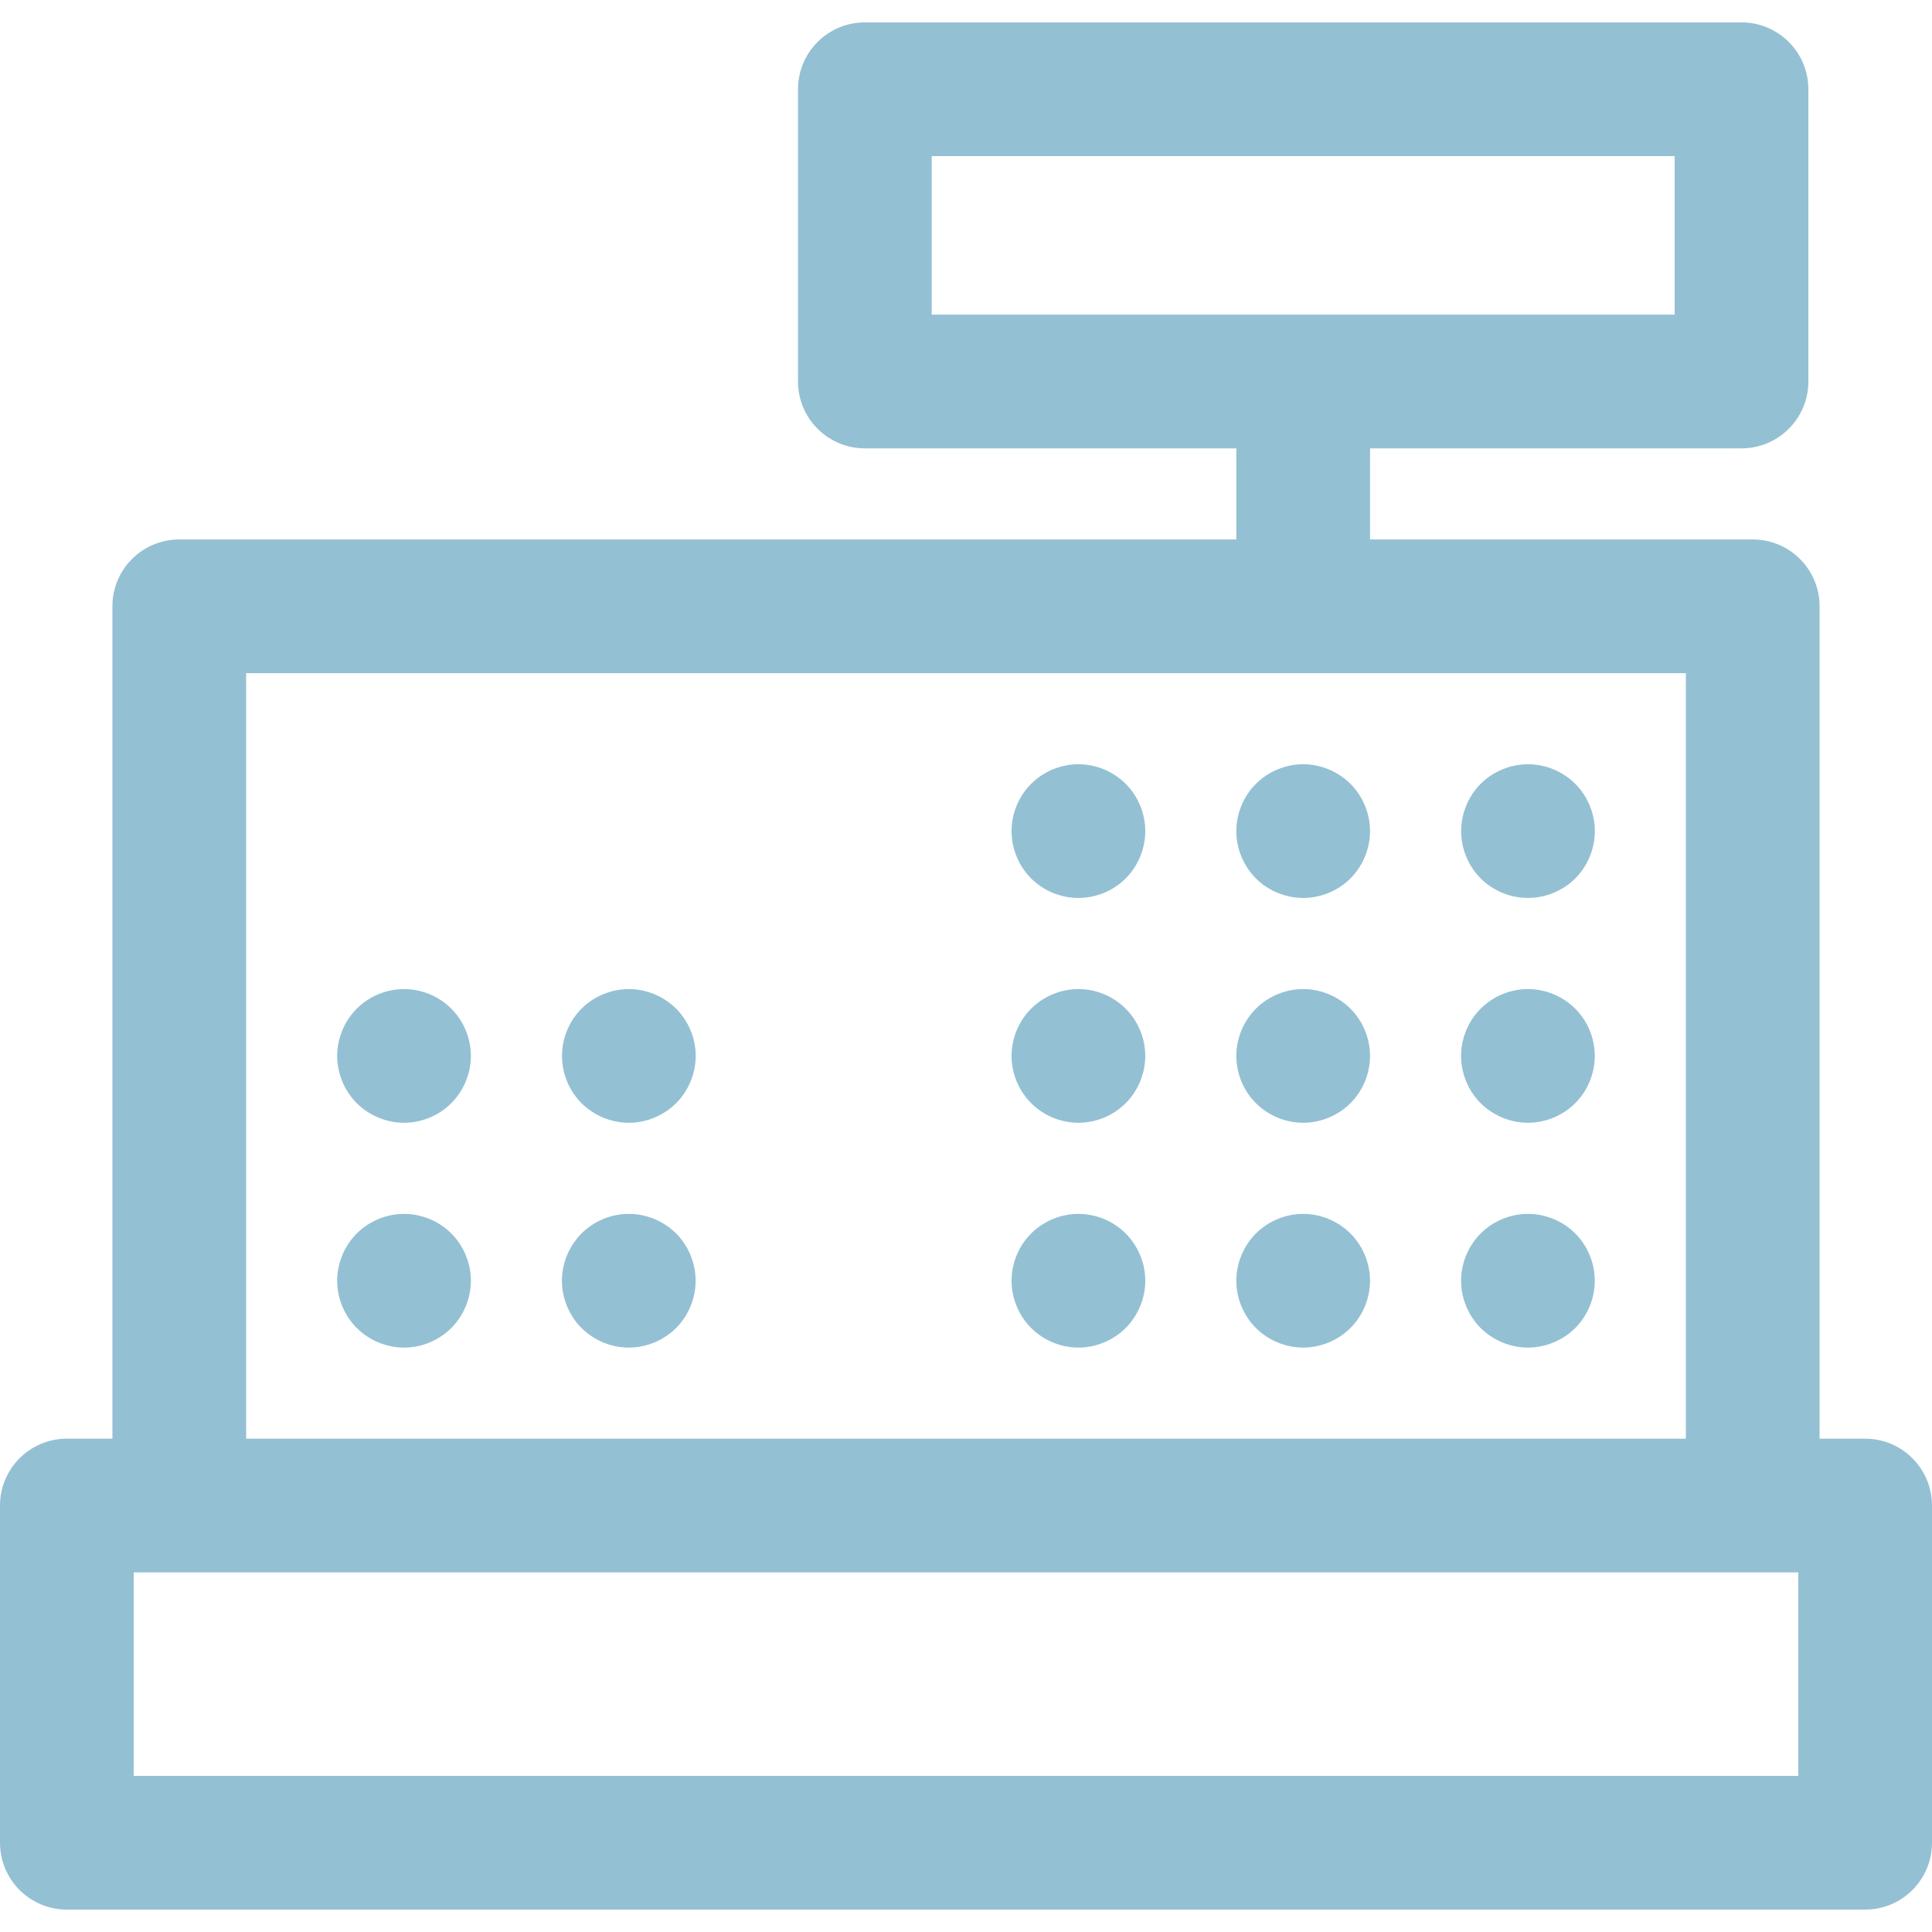 <!DOCTYPE svg PUBLIC "-//W3C//DTD SVG 1.1//EN" "http://www.w3.org/Graphics/SVG/1.1/DTD/svg11.dtd">

<!-- Uploaded to: SVG Repo, www.svgrepo.com, Transformed by: SVG Repo Mixer Tools -->
<svg fill="#94c0d4" height="14px" width="14px" version="1.1" id="Capa_1" xmlns="http://www.w3.org/2000/svg"
     viewBox="0 0 297 297" xml:space="preserve">

<g id="SVGRepo_bgCarrier" stroke-width="0"/>

    <g id="SVGRepo_tracerCarrier" stroke-linecap="round" stroke-linejoin="round"/>

    <g id="SVGRepo_iconCarrier"> <g> <path
            d="M234.894,117.484c-2.713,0-5.364,1.1-7.276,3.012c-1.911,1.911-3.001,4.563-3.001,7.266c0,2.713,1.09,5.354,3.001,7.276 c1.912,1.911,4.563,3.001,7.276,3.001c2.703,0,5.344-1.09,7.266-3.001c1.912-1.922,3.011-4.564,3.011-7.276 c0-2.703-1.099-5.354-3.011-7.266C240.248,118.584,237.597,117.484,234.894,117.484z"/>
        <path d="M200.333,117.484c-2.703,0-5.354,1.1-7.266,3.012c-1.912,1.911-3.012,4.563-3.012,7.266c0,2.713,1.1,5.354,3.012,7.276 c1.911,1.911,4.563,3.001,7.266,3.001c2.702,0,5.354-1.09,7.266-3.001c1.912-1.922,3.011-4.564,3.011-7.276 c0-2.703-1.099-5.354-3.011-7.266C205.686,118.584,203.035,117.484,200.333,117.484z"/>
        <path d="M165.782,117.484c-2.713,0-5.354,1.1-7.266,3.012c-1.922,1.911-3.012,4.563-3.012,7.266c0,2.713,1.09,5.354,3.012,7.276 c1.911,1.911,4.553,3.001,7.266,3.001c2.703,0,5.344-1.09,7.266-3.001c1.912-1.922,3.011-4.564,3.011-7.276 c0-2.703-1.099-5.354-3.011-7.266C171.136,118.584,168.485,117.484,165.782,117.484z"/>
        <path d="M234.884,152.046c-2.703,0-5.355,1.099-7.267,3.011c-1.911,1.912-3.011,4.564-3.011,7.266c0,2.703,1.1,5.355,3.011,7.266 c1.922,1.912,4.563,3.012,7.267,3.012c2.702,0,5.354-1.1,7.266-3.012c1.922-1.911,3.011-4.563,3.011-7.266 c0-2.702-1.089-5.354-3.011-7.266C240.237,153.145,237.586,152.046,234.884,152.046z"/>
        <path d="M200.333,152.046c-2.703,0-5.354,1.099-7.266,3.011c-1.912,1.912-3.012,4.564-3.012,7.266c0,2.703,1.1,5.355,3.012,7.266 c1.911,1.912,4.563,3.012,7.266,3.012c2.702,0,5.354-1.1,7.266-3.012c1.912-1.911,3.011-4.563,3.011-7.266 c0-2.702-1.099-5.354-3.011-7.266C205.686,153.145,203.035,152.046,200.333,152.046z"/>
        <path d="M165.782,152.046c-2.703,0-5.354,1.099-7.266,3.011c-1.912,1.912-3.012,4.564-3.012,7.266c0,2.703,1.1,5.355,3.012,7.266 c1.911,1.912,4.563,3.012,7.266,3.012c2.703,0,5.344-1.1,7.266-3.012c1.912-1.911,3.011-4.563,3.011-7.266 c0-2.702-1.099-5.354-3.011-7.266C171.136,153.145,168.485,152.046,165.782,152.046z"/>
        <path d="M234.884,186.606c-2.703,0-5.355,1.101-7.267,3.011c-1.911,1.912-3.011,4.563-3.011,7.266c0,2.703,1.1,5.355,3.011,7.267 c1.922,1.911,4.563,3.011,7.267,3.011c2.702,0,5.354-1.1,7.275-3.011c1.912-1.912,3.001-4.563,3.001-7.267 c0-2.702-1.089-5.354-3.001-7.266C240.248,187.707,237.597,186.606,234.884,186.606z"/>
        <path d="M200.333,186.606c-2.703,0-5.354,1.101-7.266,3.011c-1.912,1.912-3.012,4.563-3.012,7.266c0,2.703,1.1,5.355,3.012,7.267 c1.911,1.911,4.563,3.011,7.266,3.011c2.702,0,5.354-1.1,7.266-3.011c1.912-1.912,3.011-4.563,3.011-7.267 c0-2.702-1.099-5.354-3.011-7.266C205.686,187.707,203.035,186.606,200.333,186.606z"/>
        <path d="M165.782,186.606c-2.713,0-5.354,1.101-7.266,3.011c-1.922,1.912-3.012,4.563-3.012,7.266c0,2.703,1.09,5.355,3.012,7.267 c1.911,1.911,4.563,3.011,7.266,3.011c2.703,0,5.344-1.1,7.266-3.011c1.912-1.912,3.011-4.563,3.011-7.267 c0-2.702-1.099-5.354-3.011-7.266C171.136,187.707,168.485,186.606,165.782,186.606z"/>
        <path d="M96.67,152.046c-2.712,0-5.354,1.099-7.275,3.011c-1.911,1.912-3.001,4.564-3.001,7.266c0,2.703,1.09,5.355,3.001,7.266 c1.922,1.912,4.563,3.012,7.275,3.012c2.693,0,5.345-1.1,7.267-3.012c1.912-1.911,3.011-4.563,3.011-7.266 c0-2.702-1.099-5.354-3.011-7.266C102.015,153.145,99.374,152.046,96.67,152.046z"/>
        <path d="M62.109,152.046c-2.702,0-5.354,1.099-7.265,3.011c-1.912,1.912-3.012,4.564-3.012,7.266c0,2.703,1.1,5.355,3.012,7.266 c1.91,1.912,4.563,3.012,7.265,3.012c2.703,0,5.354-1.1,7.267-3.012c1.911-1.911,3.011-4.563,3.011-7.266 c0-2.702-1.1-5.354-3.011-7.266C67.464,153.145,64.813,152.046,62.109,152.046z"/>
        <path d="M96.66,186.606c-2.702,0-5.354,1.101-7.266,3.011c-1.911,1.912-3.011,4.563-3.011,7.266c0,2.703,1.1,5.355,3.011,7.267 c1.922,1.911,4.563,3.011,7.266,3.011c2.703,0,5.354-1.1,7.276-3.011c1.912-1.912,3.001-4.563,3.001-7.267 c0-2.702-1.089-5.354-3.001-7.266C102.024,187.707,99.374,186.606,96.66,186.606z"/>
        <path d="M62.109,186.606c-2.702,0-5.354,1.101-7.265,3.011c-1.912,1.912-3.012,4.563-3.012,7.266c0,2.703,1.1,5.355,3.012,7.267 c1.91,1.911,4.563,3.011,7.265,3.011c2.703,0,5.354-1.1,7.267-3.011c1.911-1.912,3.011-4.563,3.011-7.267 c0-2.702-1.1-5.354-3.011-7.266C67.464,187.707,64.813,186.606,62.109,186.606z"/>
        <path d="M286.724,221.163h-7.003V93.207c0-5.676-4.601-10.277-10.276-10.277h-58.833V68.925h57.105 c5.676,0,10.277-4.602,10.277-10.276V13.721c0-5.676-4.602-10.277-10.277-10.277H132.95c-5.676,0-10.276,4.602-10.276,10.277 v44.928c0,5.675,4.601,10.276,10.276,10.276h57.107V82.93H27.556c-5.676,0-10.276,4.602-10.276,10.277v127.956h-7.003 C4.602,221.163,0,225.765,0,231.44v51.84c0,5.675,4.602,10.276,10.276,10.276h276.447c5.675,0,10.276-4.602,10.276-10.276v-51.84 C297,225.765,292.398,221.163,286.724,221.163z M143.227,23.997H257.44v24.374H143.227V23.997z M37.833,103.484h221.334v117.679 H37.833V103.484z M276.446,241.717v31.286H20.554v-31.286H276.446z"/> </g> </g>

</svg>

